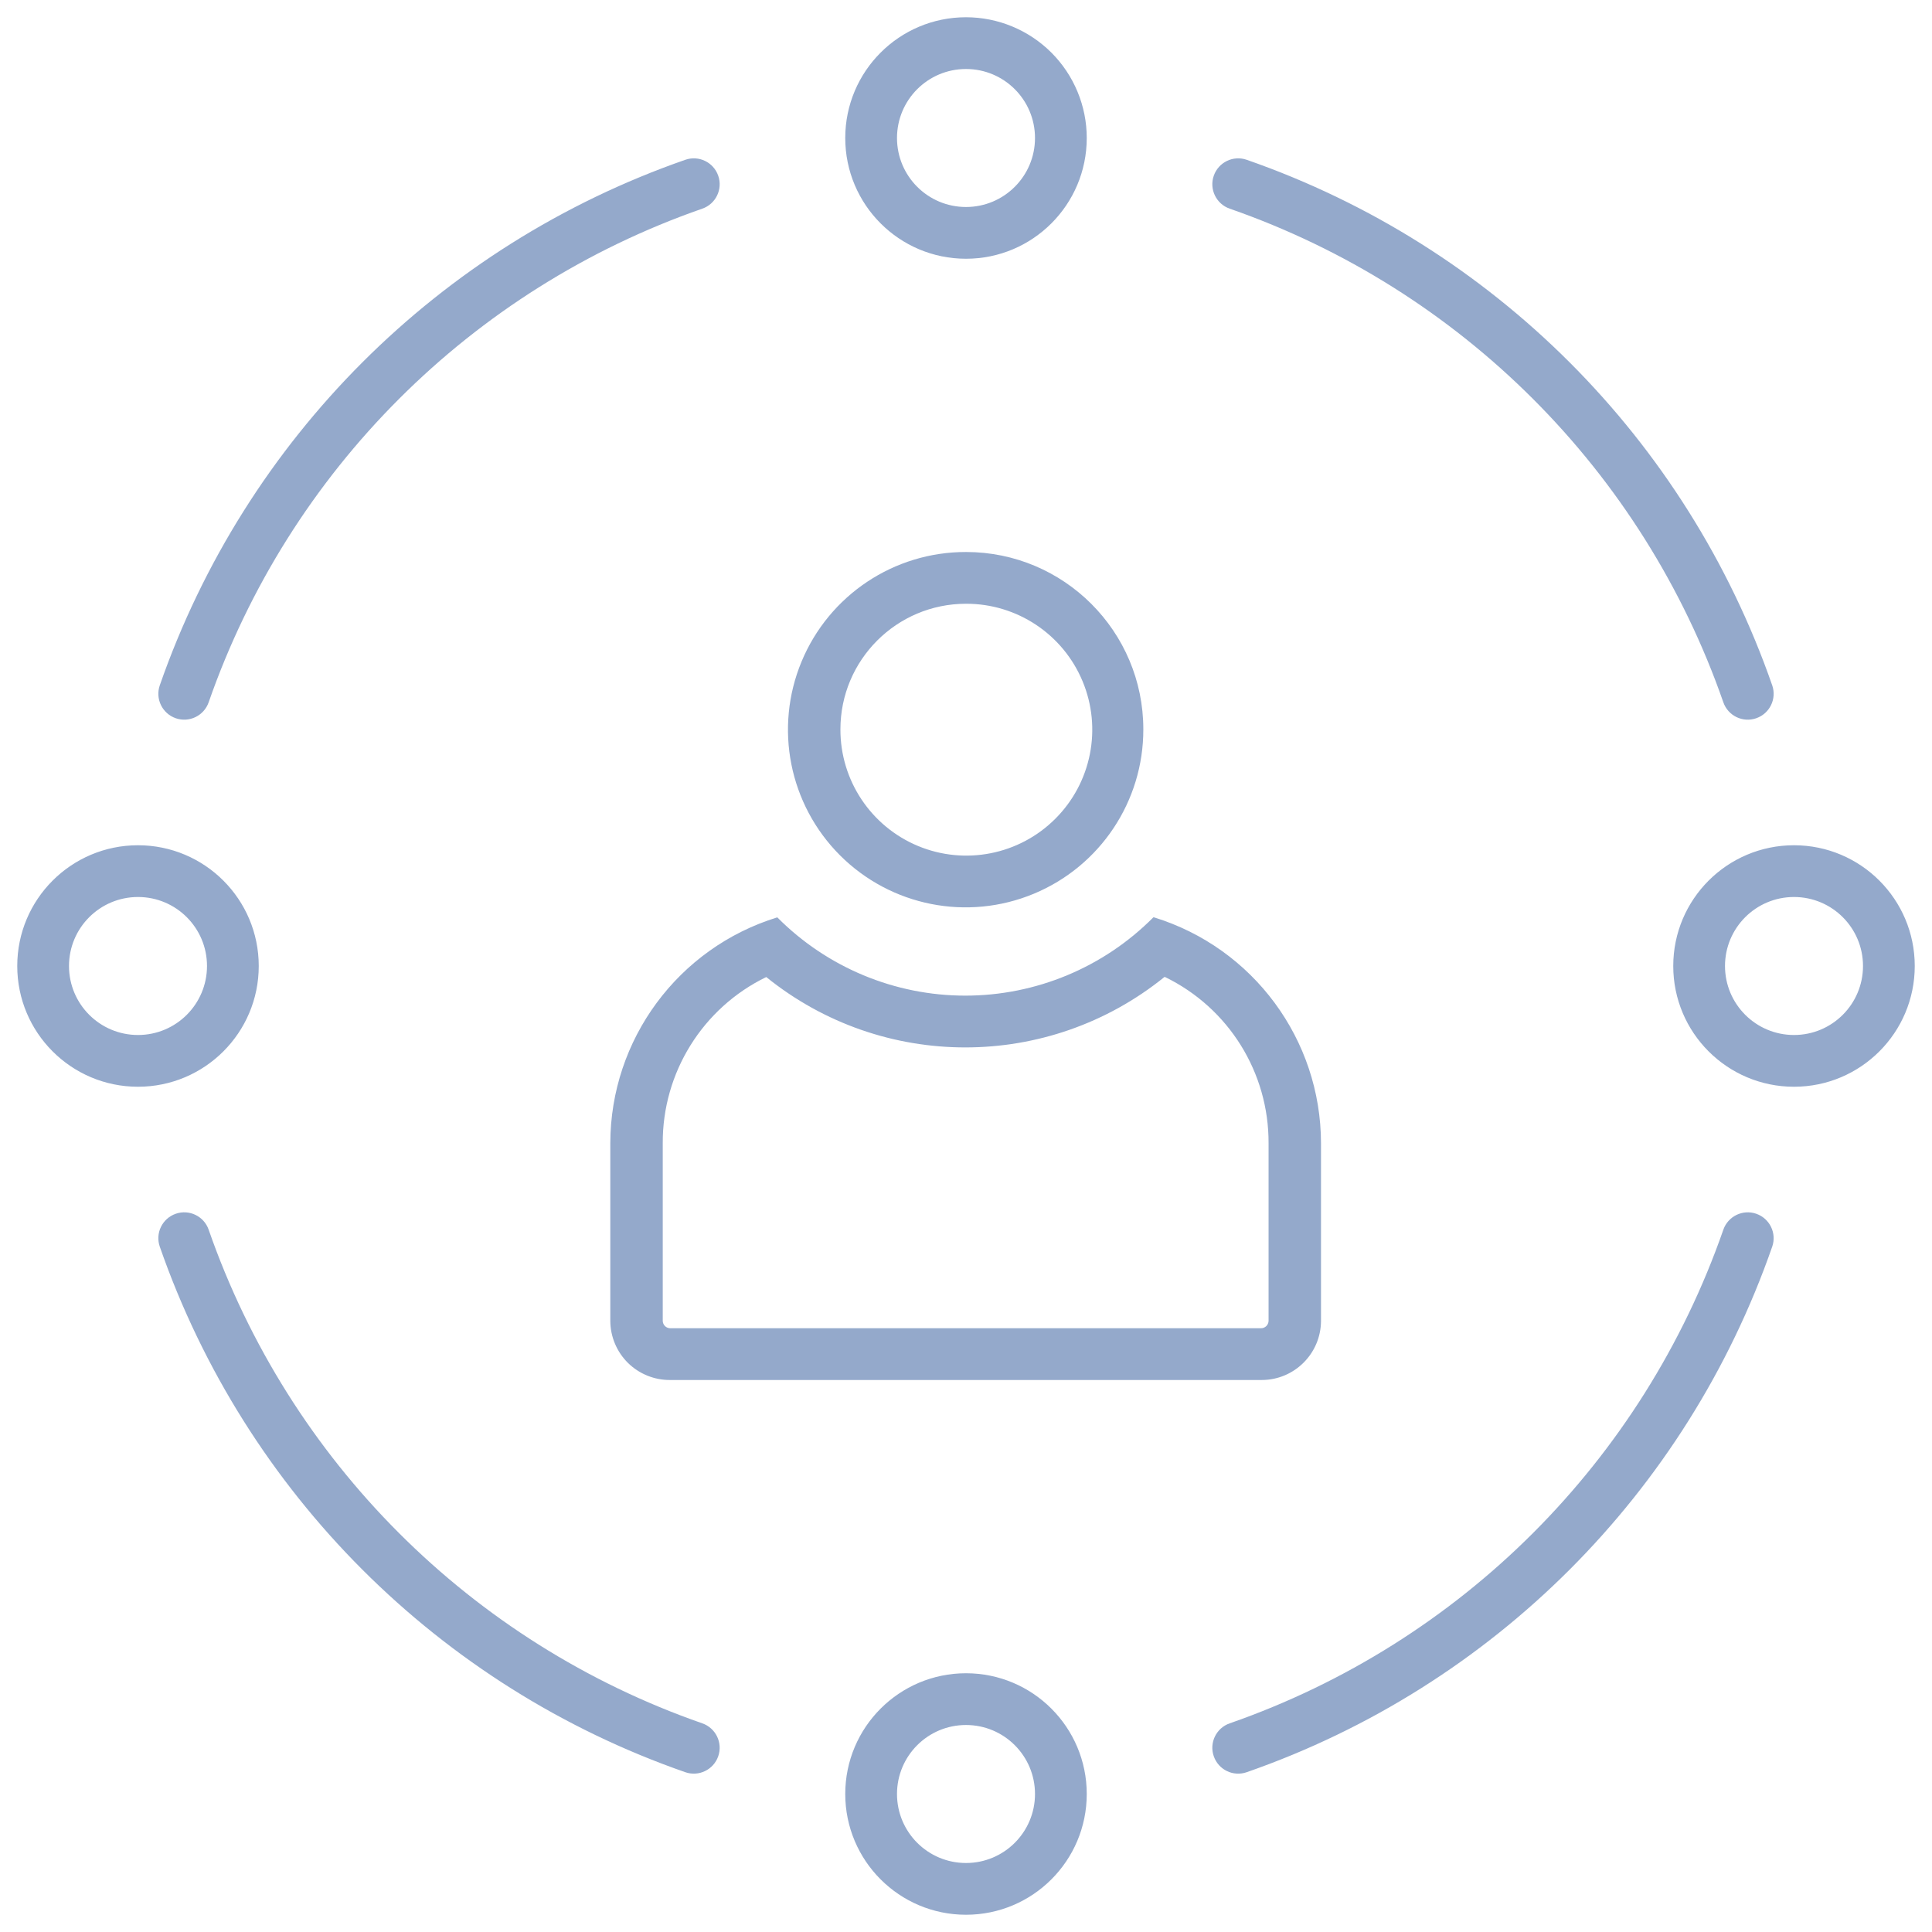 <svg xmlns="http://www.w3.org/2000/svg" width="56" height="56" viewBox="0 0 56 56">
    <g fill="none" fill-rule="evenodd">
        <g fill="#94A9CB">
            <g>
                <path d="M28 17.5c1.478-.004 2.813.884 3.38 2.249.568 1.364.256 2.937-.79 3.982-1.044 1.045-2.617 1.357-3.981.79-1.365-.568-2.253-1.903-2.249-3.381 0-2.01 1.63-3.64 3.64-3.64m0-1.5c-2.085-.004-3.966 1.25-4.766 3.175-.8 1.925-.36 4.142 1.114 5.617 1.475 1.474 3.692 1.914 5.617 1.114 1.926-.8 3.179-2.681 3.175-4.766 0-2.839-2.301-5.14-5.14-5.14zM33.77 28.32c1.844.896 3.01 2.77 3 4.82v5.15c-.005.118-.102.21-.22.21H19.43c-.118 0-.215-.092-.22-.21v-5.15c-.01-2.05 1.156-3.924 3-4.82 3.366 2.72 8.174 2.72 11.54 0m-.32-1.73c-1.442 1.452-3.404 2.269-5.45 2.269-2.046 0-4.008-.817-5.45-2.269-2.875.886-4.837 3.542-4.84 6.55v5.15c.003.458.188.896.514 1.217.327.32.768.498 1.226.493h17.14c.946 0 1.714-.764 1.72-1.71v-5.15c-.003-3.008-1.965-5.664-4.84-6.55h-.02zM4 26c1.105 0 2 .895 2 2s-.895 2-2 2-2-.895-2-2 .895-2 2-2m0-1.5C2.067 24.5.5 26.067.5 28s1.567 3.5 3.5 3.5 3.5-1.567 3.5-3.5-1.567-3.5-3.5-3.5zM28 2c1.105 0 2 .895 2 2s-.895 2-2 2-2-.895-2-2 .895-2 2-2m0-1.5c-1.933 0-3.5 1.567-3.5 3.5s1.567 3.5 3.5 3.5 3.5-1.567 3.5-3.5c0-.928-.369-1.818-1.025-2.475C29.818.87 28.928.5 28 .5zM52 26c1.105 0 2 .895 2 2s-.895 2-2 2-2-.895-2-2 .895-2 2-2m0-1.5c-1.933 0-3.5 1.567-3.5 3.5s1.567 3.5 3.5 3.5 3.5-1.567 3.5-3.5-1.567-3.5-3.5-3.5zM28 50c1.105 0 2 .895 2 2s-.895 2-2 2-2-.895-2-2 .895-2 2-2m0-1.5c-1.933 0-3.5 1.567-3.5 3.5s1.567 3.5 3.5 3.5 3.5-1.567 3.5-3.5-1.567-3.5-3.5-3.5zM49.952 35.643c.136-.39.564-.598.955-.461.39.136.598.564.461.955-2.485 7.136-8.095 12.746-15.231 15.231-.391.137-.819-.07-.955-.461-.137-.391.07-.819.461-.955 6.704-2.335 11.974-7.605 14.309-14.309zM5.093 35.182c.391-.137.819.07.955.461 2.335 6.704 7.605 11.974 14.309 14.309.39.136.598.564.461.955-.136.39-.564.598-.955.461-7.136-2.485-12.746-8.095-15.231-15.231-.137-.391.07-.819.461-.955zM19.863 4.632c.391-.137.819.07.955.461.137.391-.07.819-.461.955-6.704 2.335-11.974 7.605-14.309 14.309-.136.39-.564.598-.955.461-.39-.136-.598-.564-.461-.955 2.485-7.136 8.095-12.746 15.231-15.231zM35.182 5.093c.136-.39.564-.598.955-.461 7.136 2.485 12.746 8.095 15.231 15.231.137.391-.07.819-.461.955-.391.137-.819-.07-.955-.461-2.335-6.704-7.605-11.974-14.309-14.309-.39-.136-.598-.564-.461-.955z" transform="translate(-375 -289) translate(375 289)"/>
            </g>
        </g>
    </g>
</svg>
